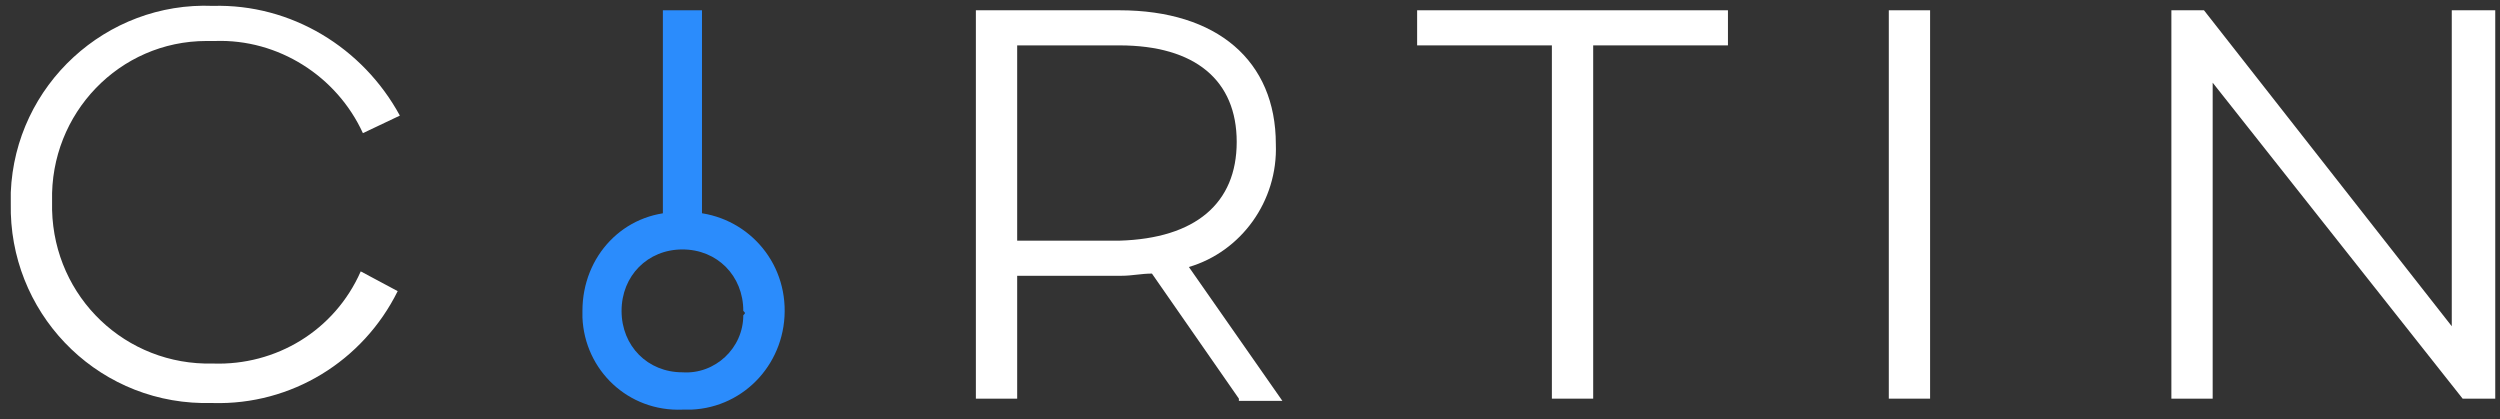 <svg width="161" height="27" viewBox="0 0 161 27" fill="none" xmlns="http://www.w3.org/2000/svg">
<rect x="0" y="0" width="161" height="27" fill="#333333" stroke="none"/>
<path d="M37.509 20.021C37.509 16.488 40.169 13.662 43.669 13.662C43.809 13.662 43.949 13.662 43.949 13.662C47.448 13.521 50.388 16.206 50.528 19.738C50.668 23.271 48.008 26.238 44.508 26.38C44.368 26.38 44.089 26.38 43.949 26.38C40.449 26.521 37.649 23.836 37.509 20.445C37.509 20.303 37.509 20.162 37.509 20.021ZM47.868 20.021C47.868 17.76 46.188 16.064 43.949 16.064C41.709 16.064 40.029 17.76 40.029 20.021C40.029 22.282 41.709 23.977 43.949 23.977C46.048 24.119 47.868 22.423 47.868 20.303C48.008 20.162 48.008 20.162 47.868 20.021Z" fill="#2B8CFC"/>
<path d="M79.784 25.673L74.185 17.619C73.485 17.619 72.925 17.76 72.225 17.76H65.506V25.673H62.846L62.846 0.662L72.085 0.662C78.384 0.662 82.164 3.912 82.164 9.282C82.304 12.956 79.924 16.206 76.564 17.195L82.584 25.814H79.784V25.673ZM79.644 9.14C79.644 5.184 76.984 2.923 72.085 2.923L65.506 2.923V15.499L72.085 15.499C76.984 15.358 79.644 13.097 79.644 9.14Z" fill="white"/>
<path d="M99.941 2.923L91.263 2.923V0.662L111.28 0.662V2.923L102.601 2.923V25.673L99.941 25.673V2.923Z" fill="white"/>
<path d="M121.639 0.662L124.298 0.662V25.673H121.639V0.662Z" fill="white"/>
<path d="M42.689 0.662L45.208 0.662V14.369H42.689V0.662Z" fill="#2B8CFC"/>
<path d="M160.694 0.662V25.673H158.594L142.496 5.325V25.673H139.837V0.662L141.936 0.662L157.894 21.01V0.662L160.694 0.662Z" fill="white"/>
<path d="M23.231 17.477C21.551 21.292 17.772 23.553 13.712 23.412C8.113 23.553 3.494 19.173 3.354 13.521C3.354 13.379 3.354 13.097 3.354 12.955C3.214 7.303 7.693 2.64 13.292 2.64C13.432 2.64 13.712 2.64 13.852 2.64C17.912 2.499 21.691 4.901 23.371 8.575L25.751 7.445C23.371 3.064 18.752 0.238 13.712 0.379C6.853 0.097 0.974 5.466 0.694 12.39C0.694 12.673 0.694 12.814 0.694 13.097C0.554 20.021 6.013 25.814 13.012 25.955C13.292 25.955 13.572 25.955 13.712 25.955C18.752 26.097 23.371 23.271 25.611 18.749L23.231 17.477Z" fill="white"/>
</svg>
